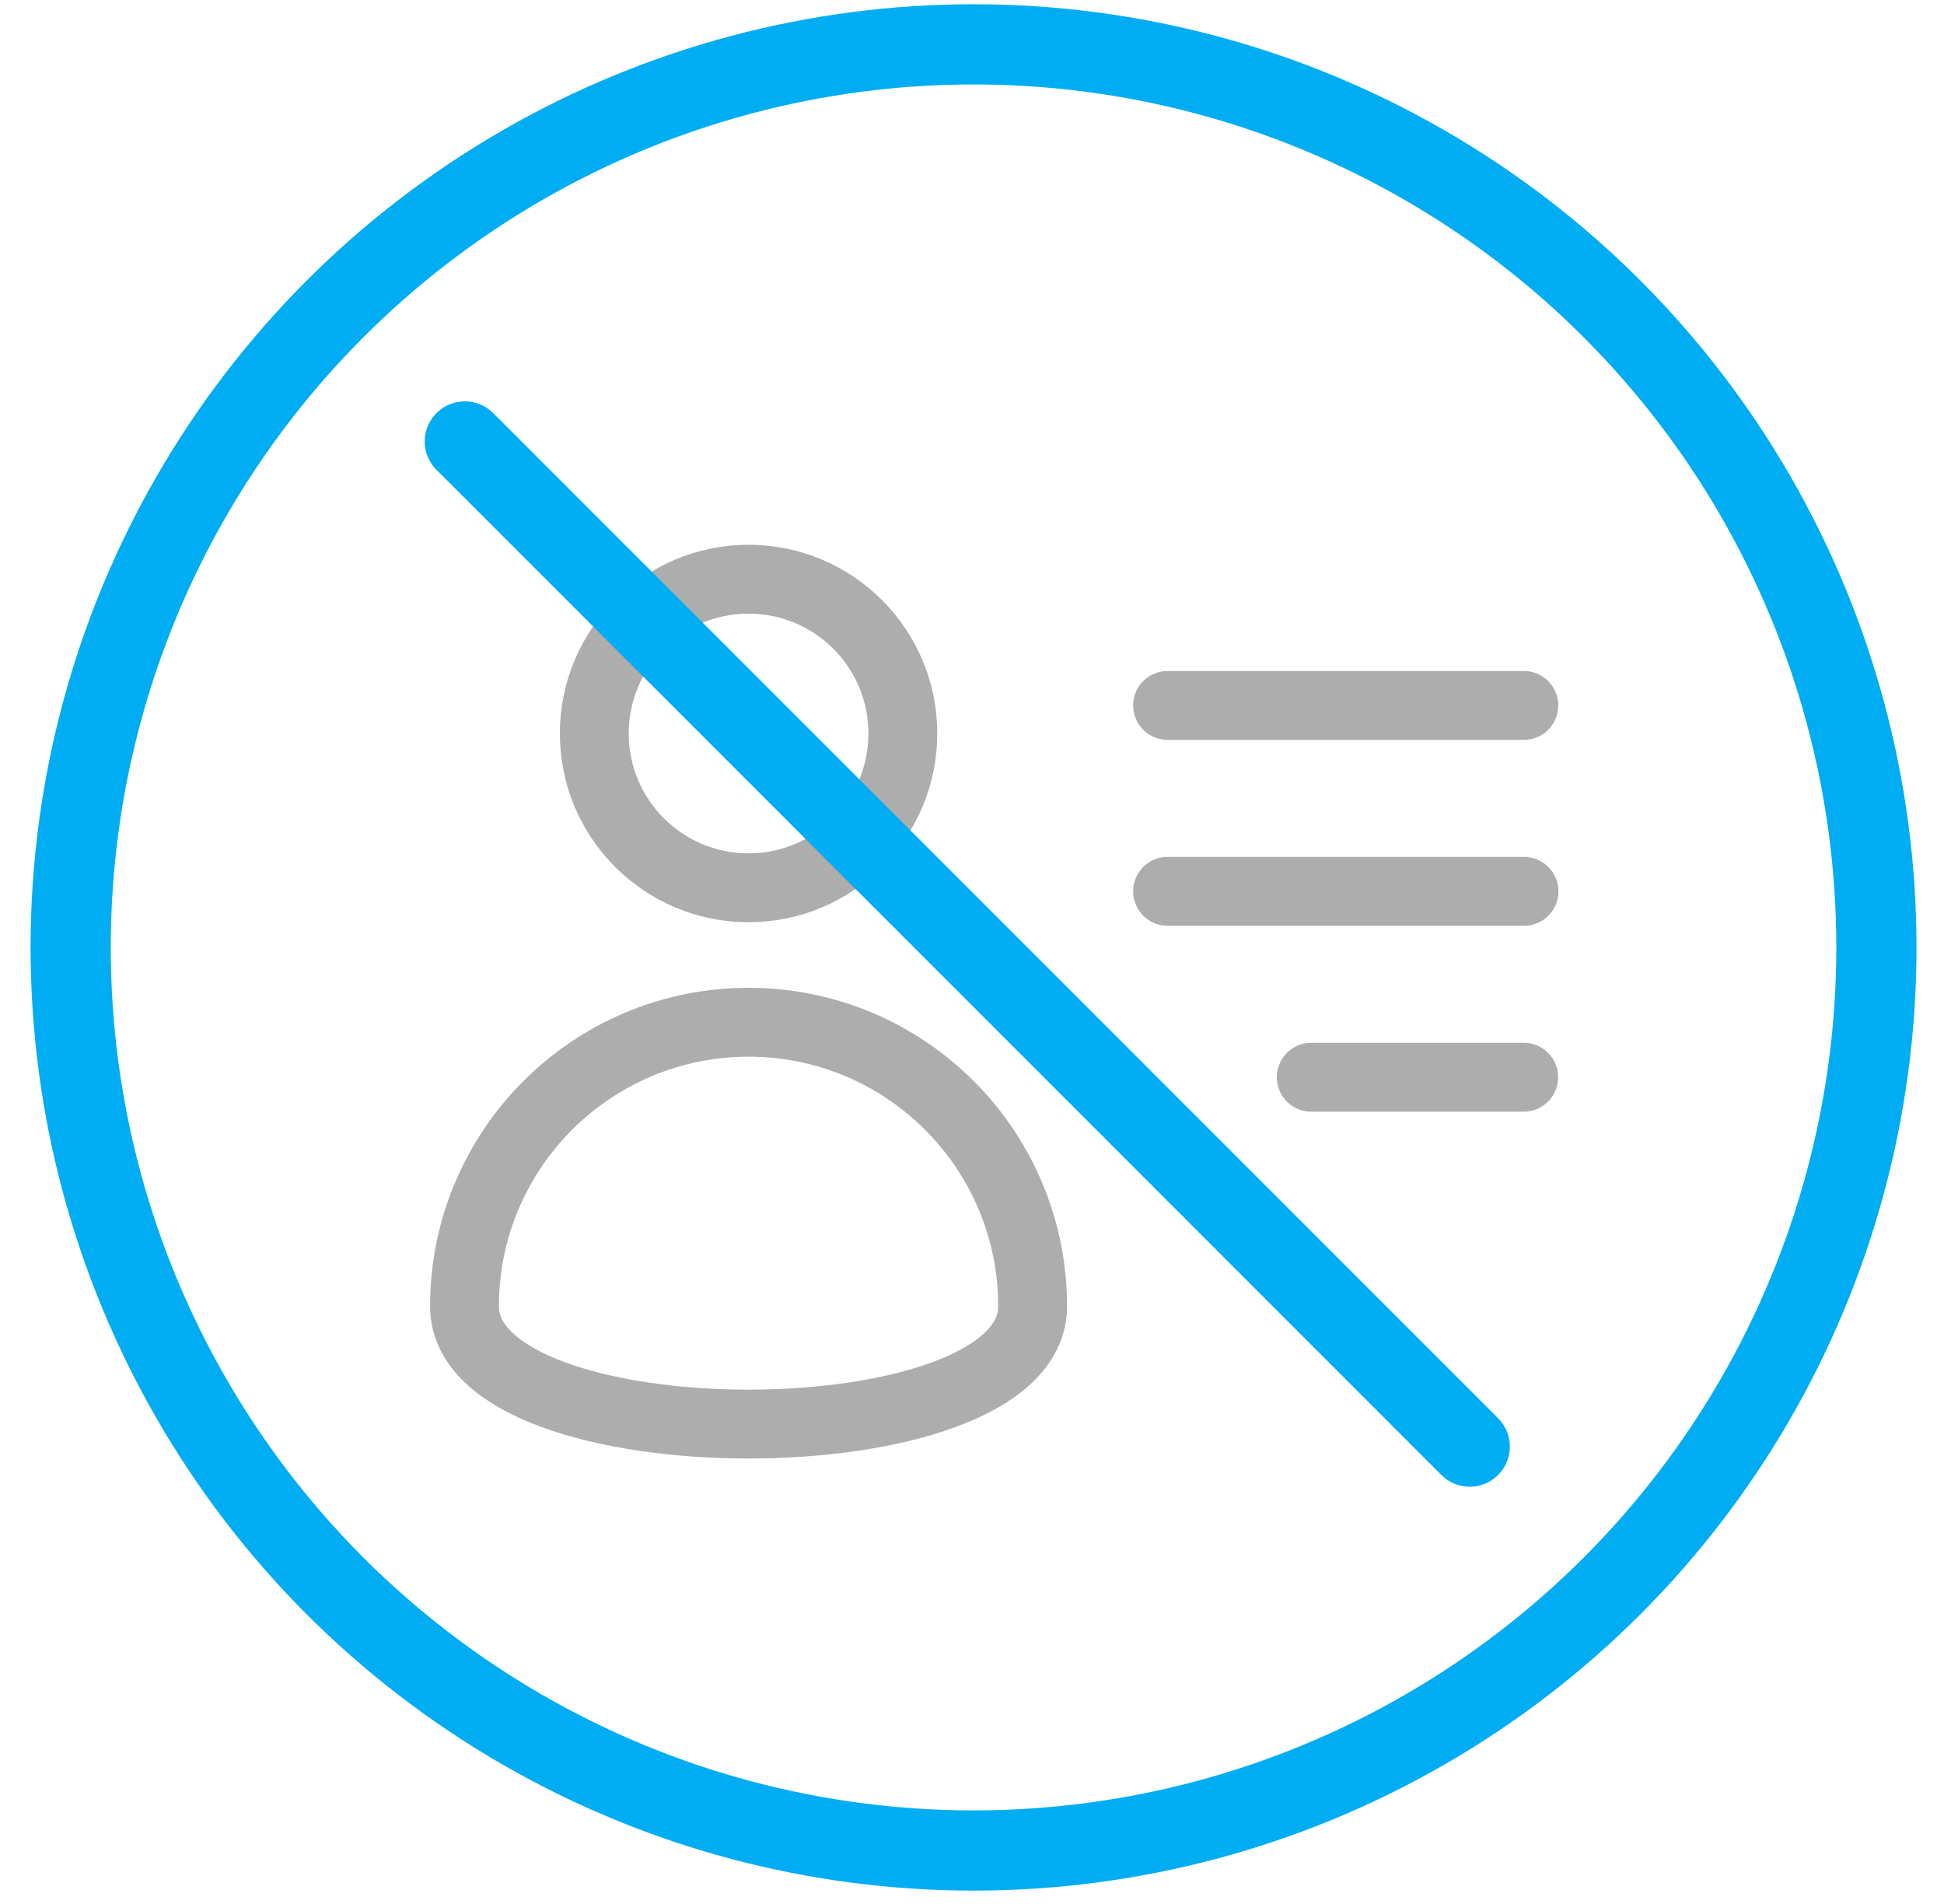 <?xml version="1.0" encoding="UTF-8" standalone="no"?>
<svg width="48px" height="47px" viewBox="0 0 48 47" version="1.1" xmlns="http://www.w3.org/2000/svg" xmlns:xlink="http://www.w3.org/1999/xlink">
    <!-- Generator: Sketch 49.3 (51167) - http://www.bohemiancoding.com/sketch -->
    <title>Group 6</title>
    <desc>Created with Sketch.</desc>
    <defs></defs>
    <g id="Page-1" stroke="none" stroke-width="1" fill="none" fill-rule="evenodd">
        <g id="Artboard-Copy-5" transform="translate(-606, -524)">
            <g id="Group-6" transform="translate(606.85, 524.2)">
                <circle id="Oval-Copy-3" stroke="#ADADAD" stroke-width="1.7" cx="17.633" cy="17.907" r="3.809"></circle>
                <path d="M24.647,32.049 C24.647,28.176 21.507,25.035 17.633,25.035 C13.76,25.035 10.619,28.176 10.619,32.049 C10.619,35.923 24.647,35.923 24.647,32.049 Z" id="Oval-Copy-4" stroke="#ADADAD" stroke-width="1.7"></path>
                <path d="M27.979,17.214 L36.776,17.214" id="Line-2-Copy-4" stroke="#ADADAD" stroke-width="1.7" stroke-linecap="round"></path>
                <path d="M27.979,21.803 L36.78,21.803" id="Line-2-Copy-5" stroke="#ADADAD" stroke-width="1.7" stroke-linecap="round"></path>
                <path d="M31.526,26.392 L36.773,26.392" id="Line-2-Copy-6" stroke="#ADADAD" stroke-width="1.7" stroke-linecap="round"></path>
                <g id="Group-9" transform="translate(0.148, 0.148)" stroke="#00ADF3" stroke-linecap="round" stroke-width="1.98">
                    <circle id="Oval-2-Copy" cx="23.04" cy="23.04" r="22.293"></circle>
                    <path d="M10.479,10.55 L35.292,35.363" id="Line-3-Copy-6"></path>
                </g>
            </g>
        </g>
    </g>
</svg>